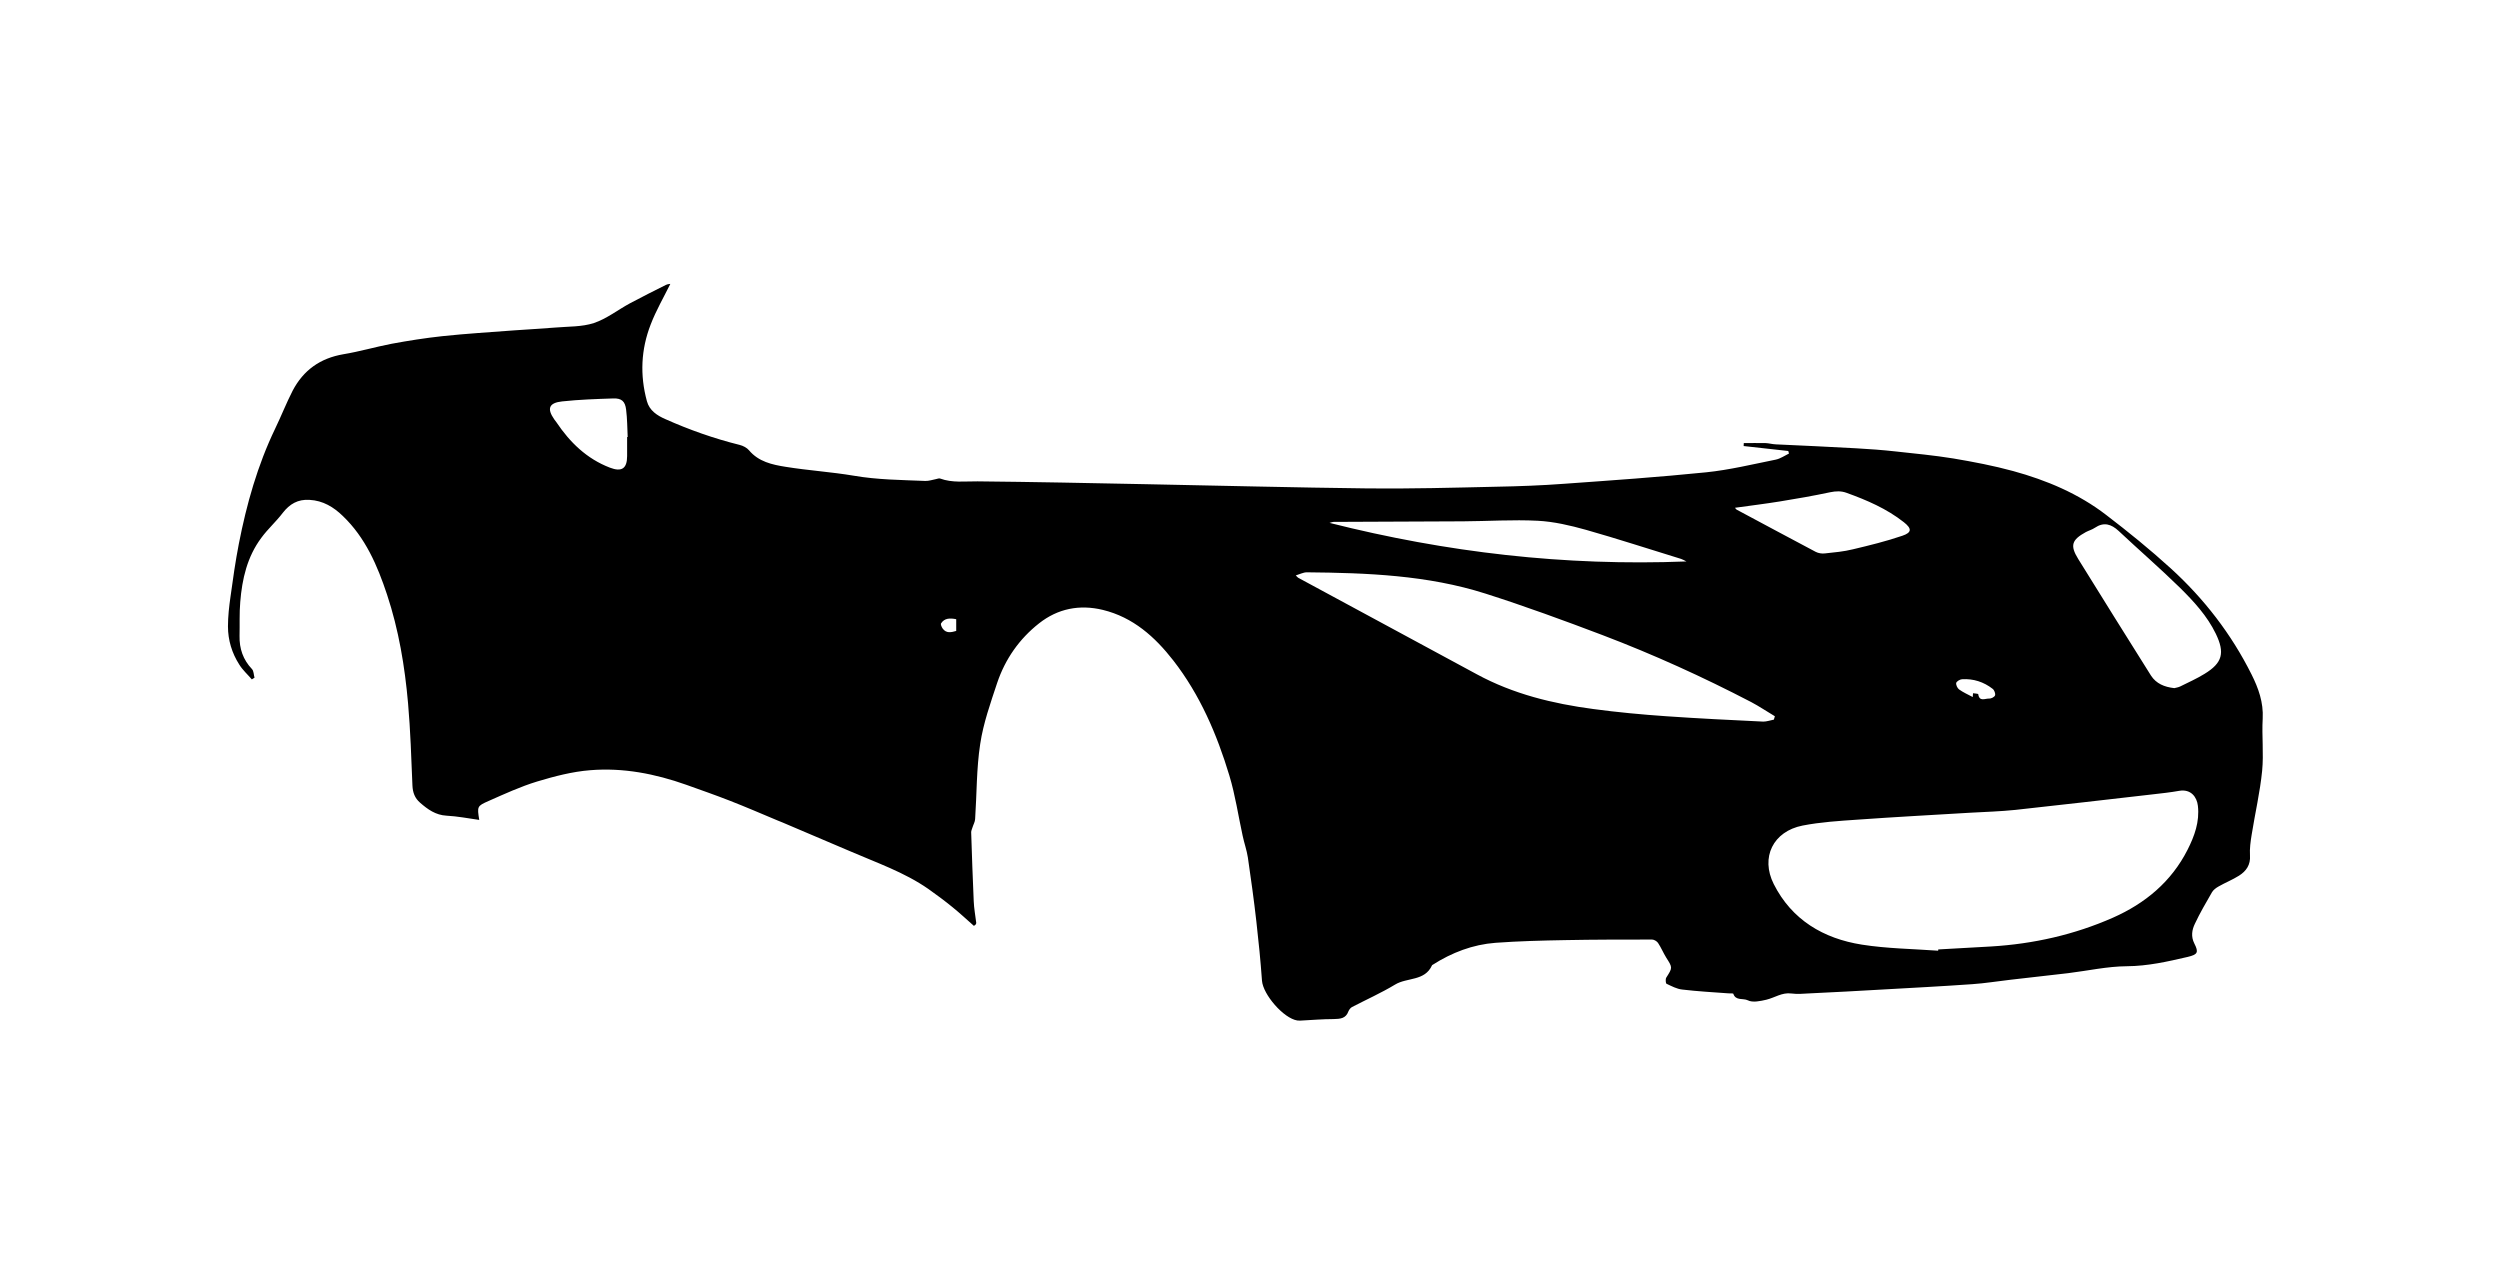 <?xml version="1.0" encoding="utf-8"?>
<!-- Generator: Adobe Illustrator 24.0.0, SVG Export Plug-In . SVG Version: 6.00 Build 0)  -->
<svg version="1.1" id="Layer_1" xmlns="http://www.w3.org/2000/svg" xmlns:xlink="http://www.w3.org/1999/xlink" x="0px" y="0px"
	 viewBox="0 0 1770 909" enable-background="new 0 0 1770 909" xml:space="preserve">
<g>
	<path d="M689.5,655.5c-5-4.4-9.9-9-15.1-13.2c-5.5-4.5-11.3-8.8-17.1-12.9c-17.1-11.9-36.7-18.6-55.6-26.8
		c-15.9-6.8-31.8-13.5-47.7-20.3c-1.2-0.5-2.5-1-3.7-1.5c-11.2-4.7-22.3-9.5-33.6-13.9c-10.2-4-20.6-7.6-30.9-11.3
		c-22-7.8-44.7-12.2-67.9-10.3c-12.7,1-25.3,4.3-37.6,8c-11.8,3.6-23.1,8.8-34.4,13.8c-8.2,3.6-8.1,3.9-6.6,13.4
		c-7.8-1.1-15.4-2.6-23.1-3c-7.8-0.4-13.4-4.5-18.8-9.2c-3.7-3.2-5.2-7.2-5.4-12.2c-0.8-19.4-1.4-38.8-3.1-58.2
		c-2.3-26.1-6.6-52-14.9-77c-6.8-20.5-15.3-40.3-31.3-55.6c-6.5-6.3-14-10.9-23.6-11.4c-8.2-0.5-14,2.9-18.9,9.2
		c-4.7,6.2-10.6,11.4-15.2,17.7c-10,13.4-13.6,29.1-14.9,45.4c-0.7,7.9-0.3,16-0.5,24c-0.2,9,2.5,16.9,8.8,23.5
		c1.3,1.4,1.2,4.1,1.8,6.1c-0.6,0.4-1.3,0.8-1.9,1.2c-3-3.5-6.5-6.6-8.9-10.5c-5.2-8.1-8-17.3-8-27c0-7,0.8-14.1,1.8-21.1
		c1.7-12.5,3.5-25,5.9-37.4c5.5-28.1,13.2-55.5,25.7-81.5c4.3-8.9,7.9-18.1,12.4-26.9c7.6-14.5,19.5-23,35.9-25.8
		c11.5-1.9,22.7-5.2,34.1-7.4c11.9-2.2,23.9-4.1,36-5.4c16.9-1.8,33.9-2.8,50.8-4.1c9.7-0.7,19.4-1.2,29.2-2
		c9.2-0.8,18.8-0.4,27.3-3.2c9-3,16.9-9.3,25.4-13.9c8.4-4.5,17-8.8,25.6-13.1c1.2-0.6,2.7-0.6,3.1-0.7
		c-4.7,9.5-10.1,18.8-13.9,28.7c-6.9,17.7-7.7,35.9-2.7,54.3c1.8,6.7,7.3,10.2,13,12.7c17,7.6,34.6,13.8,52.7,18.3
		c2.4,0.6,5.1,2,6.6,3.8c6.8,8.1,16.4,10.2,25.9,11.7c16,2.6,32.3,3.6,48.3,6.3c16.8,2.9,33.7,3,50.6,3.7c2.5,0.1,5-0.8,7.6-1.3
		c1-0.2,2.1-0.7,2.9-0.4c8.7,3.2,17.6,1.9,26.5,2c39.6,0.4,79.3,1.2,118.9,2c52.6,1,105.2,2.4,157.8,3c30.2,0.3,60.3-0.5,90.5-1.2
		c16.1-0.3,32.3-0.9,48.3-2.1c33.5-2.4,66.9-4.7,100.3-8.1c16.6-1.7,33-5.7,49.4-9c3.3-0.7,6.2-2.8,9.3-4.3
		c-0.2-0.6-0.3-1.2-0.5-1.8c-10.5-1.2-21.1-2.3-31.6-3.5c0-0.7,0.1-1.4,0.1-2.1c5.1,0,10.3-0.1,15.4,0c2.4,0.1,4.8,0.8,7.2,0.9
		c19,0.9,38,1.7,57.1,2.8c9.2,0.5,18.5,1.2,27.6,2.2c13.7,1.5,27.5,2.8,41.1,5c14.2,2.4,28.4,5.1,42.3,8.9
		c23.7,6.5,46.3,16,65.9,31.1c15.7,12,31.1,24.5,45.7,37.8c23.6,21.5,42.9,46.5,57.2,75.1c4.9,9.8,8.5,19.8,7.9,31.2
		c-0.7,12.4,0.8,24.9-0.4,37.1c-1.5,15.1-5,30-7.4,45.1c-0.8,4.9-1.5,9.9-1.2,14.7c0.5,6.7-2.7,11.2-7.8,14.4
		c-4.6,2.9-9.7,4.9-14.4,7.6c-1.8,1-3.7,2.4-4.7,4.1c-4.2,7.3-8.5,14.6-12.1,22.3c-2.1,4.3-2.9,9.1-0.4,14c3.2,6.3,2.4,7.8-4.7,9.5
		c-14.2,3.3-28.2,6.5-43.1,6.6c-13.8,0.1-27.6,3.2-41.5,4.9c-13.7,1.6-27.4,3.1-41.1,4.7c-8.9,1-17.8,2.5-26.8,3.1
		c-21.3,1.5-42.5,2.6-63.8,3.8c-17,1-34,1.9-51,2.7c-4.4,0.2-8.9,0.7-13.3,0.1c-6.6-0.9-11.8,3-17.7,4.4c-4.3,1-9.7,2.2-13.2,0.4
		c-3.3-1.6-8.5,0.5-10.2-4.6c-0.1-0.4-2.2-0.2-3.4-0.3c-10.9-0.8-21.9-1.4-32.8-2.7c-3.8-0.4-7.5-2.4-11.1-4.1
		c-0.6-0.3-0.8-3.3-0.2-4.3c4.5-7.1,4.6-7,0-14.2c-2.1-3.4-3.6-7.1-5.8-10.4c-0.8-1.2-2.8-2.4-4.2-2.4c-20.5,0-41,0-61.5,0.4
		c-16.5,0.3-32.9,0.7-49.3,1.9c-16.1,1.2-31,6.9-44.6,15.6c-0.1,0.1-0.4,0.1-0.4,0.3c-5.1,11.4-17.7,8.5-26.2,13.7
		c-9.8,5.9-20.3,10.6-30.5,15.9c-1.1,0.6-2,1.9-2.5,3c-1.8,5.1-5.7,5.4-10.4,5.5c-7.9,0-15.9,0.7-23.8,1.1c-0.7,0-1.3,0-2-0.1
		c-9.7-1.5-24.2-18.3-25-28.1c-1-14-2.4-28.1-4-42.1c-1.7-15.1-3.8-30.1-6-45.2c-0.8-5.2-2.6-10.2-3.7-15.4
		c-3.1-14.2-5.2-28.7-9.4-42.6c-8.8-29.2-20.8-57.2-39.7-81.5c-13-16.7-28.5-30.6-49.9-35.8c-16.5-4-31.9-0.9-45.1,9.5
		c-14,11-24,25.3-29.7,42.2c-4.7,14.2-9.8,28.5-12,43.2c-2.7,17.5-2.4,35.5-3.6,53.2c-0.1,2-1.3,4-1.9,6c-0.3,1.1-0.9,2.2-0.9,3.3
		c0.5,16.3,1.1,32.6,1.8,48.8c0.2,5.2,1.2,10.4,1.8,15.5C691,654.7,690.2,655.1,689.5,655.5z M1372.2,673.1c0-0.3,0.1-0.6,0.1-0.9
		c12.5-0.7,24.9-1.4,37.4-2.1c29.9-1.8,58.9-8.3,86.3-20.4c22.8-10.1,41.3-25.4,52.8-48.1c4.9-9.7,8.6-19.8,7.3-31.1
		c-0.7-6.2-4.9-12-13.2-10.6c-6.2,1.1-12.5,1.8-18.8,2.5c-32.4,3.7-64.8,7.5-97.2,11c-10.6,1.1-21.3,1.4-31.9,2
		c-26.6,1.6-53.2,3-79.7,4.9c-13.1,0.9-26.3,1.7-39.1,4.2c-20.8,4.1-29.9,22.5-20.4,41.4c12.8,25.4,35.2,38.6,62.4,42.9
		C1335.9,671.6,1354.1,671.8,1372.2,673.1z M1255.9,509.5c0.2-0.8,0.5-1.6,0.7-2.4c-5.6-3.3-11-7-16.7-10
		c-34.2-17.8-69.2-33.7-105.2-47.4c-27.4-10.4-55-20.5-82.9-29.4c-41.1-13.1-83.9-14.7-126.6-15.1c-2.4,0-4.8,1.3-7.8,2.2
		c1.1,1.1,1.4,1.5,1.8,1.7c42.1,22.8,84.3,45.5,126.4,68.3c25.8,14,53.8,20.8,82.5,24.6c17.1,2.3,34.3,3.9,51.6,5.1
		c22.9,1.6,45.8,2.7,68.7,3.8C1250.8,510.9,1253.3,510,1255.9,509.5z M1539.4,487.2c1.1-0.3,2.8-0.5,4.2-1.2
		c5.8-2.9,11.7-5.5,17.2-8.9c12.8-7.8,14.5-14.9,8-28.4c-6.1-12.6-15.5-22.8-25.3-32.5c-14.1-13.8-29.1-26.8-43.5-40.3
		c-5.3-4.9-10.5-6.5-16.9-2.2c-1.9,1.3-4.2,1.9-6.3,3c-10,5.5-11.4,9.4-5.4,19.1c17,27.6,34.3,55,51.5,82.5
		C1526.6,484,1532.3,486.4,1539.4,487.2z M1194,397.5c-1.9-0.9-2.8-1.5-3.8-1.8c-22.5-6.9-44.8-14.2-67.4-20.6
		c-11.1-3.1-22.6-5.8-34.1-6.4c-17.5-0.9-35.1,0.3-52.7,0.4c-30.6,0.2-61.1,0.2-91.7,0.4c-0.9,0-1.8,0.4-3,0.7
		C1024.1,391.1,1107.8,400.9,1194,397.5z M1228.4,359.5c0.5,0.6,0.7,1.1,1.1,1.3c18.7,10,37.3,20,56,29.9c1.9,1,4.5,1.4,6.7,1.1
		c6.6-0.7,13.3-1.3,19.7-2.9c11.8-2.8,23.6-5.7,35-9.6c6.8-2.3,6.7-5.1,1-9.6c-12.2-9.6-26.2-15.6-40.6-20.8
		c-3.9-1.4-7.5-1.2-11.5-0.4c-11.8,2.5-23.6,4.6-35.5,6.5C1249.8,356.7,1239.2,358,1228.4,359.5z M444,309.4c0.1,0,0.2,0,0.4,0
		c-0.3-6.4-0.3-12.9-1.1-19.3c-0.7-6-3.2-8.2-9.1-8c-12.1,0.4-24.2,0.8-36.2,2.1c-9.4,1-10.9,5.1-5.6,12.7c0.5,0.7,1,1.3,1.5,2
		c9.6,14.3,21.5,25.9,37.9,32.2c8.3,3.2,12.2,0.7,12.2-8.2C444,318.4,444,313.9,444,309.4z M1396.7,493.5c0.1-1.4,0.1-2.1,0.2-2.7
		c1.3,0.2,3.6,0.3,3.7,0.7c0.8,5.6,5,2.9,7.7,3.1c1.4,0.1,3.8-1.1,4.2-2.3c0.4-1.2-0.5-3.7-1.7-4.6c-6.3-4.9-13.6-7.3-21.7-6.8
		c-1.5,0.1-3.8,1.5-4.1,2.6c-0.3,1.3,0.8,3.7,2,4.6C1389.9,490.2,1393.1,491.6,1396.7,493.5z M677,438.4c-4.5-0.9-8.3-0.8-10.7,2.9
		c-0.5,0.7,0.4,2.7,1.1,3.7c2.6,3.6,6.1,2.7,9.6,1.7C677,443.9,677,441.2,677,438.4z"/>
</g>
</svg>
